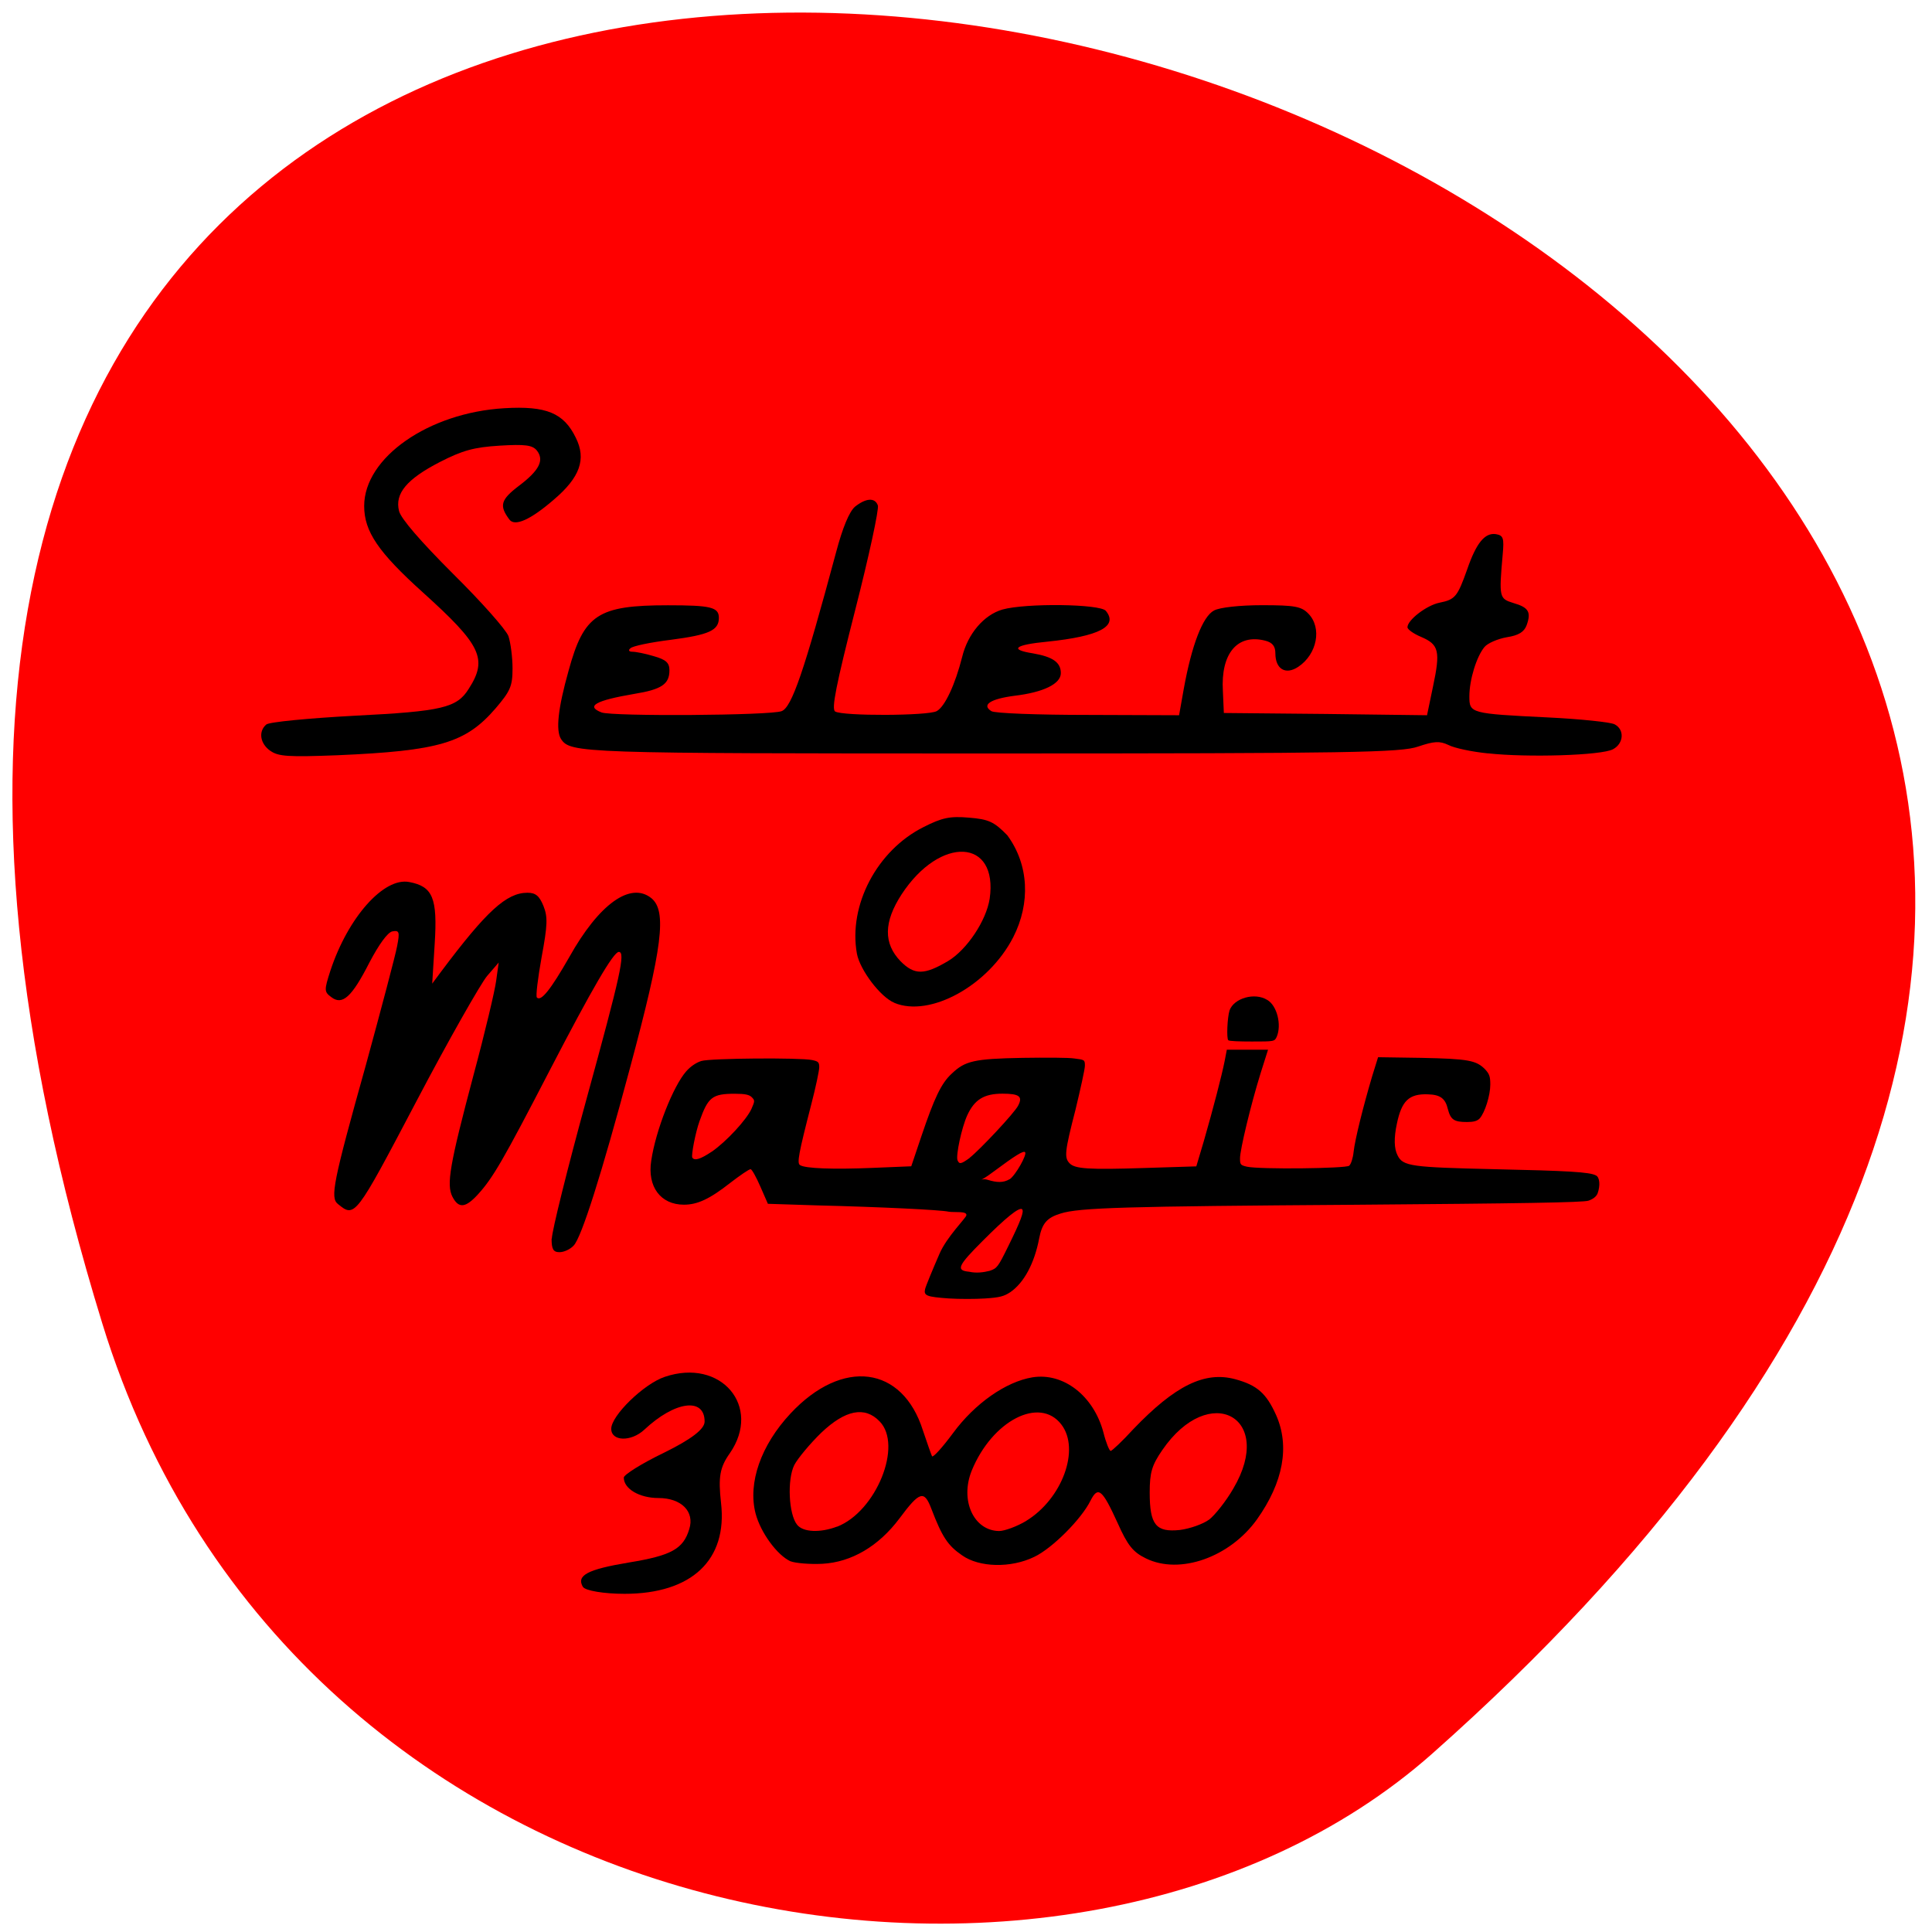 <svg xmlns="http://www.w3.org/2000/svg" viewBox="0 0 24 24"><path d="m 1.27 16.438 c -8.879 -28.859 38.828 -14.426 16.52 5.348 c -4.473 3.961 -14.13 2.438 -16.52 -5.348" fill="#f00"/><path d="m 7.242 19.715 c -0.086 -0.145 0.055 -0.219 0.57 -0.305 c 0.527 -0.086 0.676 -0.168 0.75 -0.414 c 0.07 -0.219 -0.098 -0.387 -0.383 -0.387 c -0.234 0 -0.43 -0.113 -0.43 -0.254 c 0 -0.035 0.223 -0.176 0.5 -0.309 c 0.34 -0.168 0.504 -0.293 0.504 -0.387 c 0 -0.305 -0.371 -0.254 -0.75 0.102 c -0.164 0.152 -0.41 0.145 -0.41 -0.012 c 0 -0.164 0.406 -0.559 0.664 -0.645 c 0.699 -0.238 1.211 0.367 0.809 0.949 c -0.125 0.176 -0.145 0.297 -0.109 0.617 c 0.082 0.707 -0.363 1.129 -1.199 1.129 c -0.254 0 -0.488 -0.039 -0.516 -0.086"/><path d="m 9.82 19.395 c -0.164 -0.074 -0.371 -0.355 -0.434 -0.594 c -0.098 -0.379 0.066 -0.848 0.434 -1.242 c 0.645 -0.691 1.391 -0.594 1.645 0.211 c 0.051 0.152 0.102 0.297 0.113 0.32 c 0.012 0.02 0.129 -0.109 0.262 -0.289 c 0.27 -0.367 0.656 -0.637 0.984 -0.691 c 0.387 -0.063 0.762 0.23 0.883 0.684 c 0.031 0.125 0.074 0.23 0.09 0.23 c 0.016 0 0.145 -0.121 0.281 -0.27 c 0.52 -0.543 0.887 -0.723 1.266 -0.621 c 0.273 0.074 0.387 0.176 0.508 0.445 c 0.172 0.387 0.09 0.836 -0.238 1.297 c -0.336 0.469 -0.957 0.691 -1.379 0.484 c -0.16 -0.078 -0.227 -0.16 -0.352 -0.441 c -0.191 -0.418 -0.242 -0.461 -0.336 -0.277 c -0.113 0.23 -0.477 0.594 -0.699 0.699 c -0.289 0.141 -0.684 0.133 -0.898 -0.02 c -0.176 -0.121 -0.246 -0.227 -0.379 -0.574 c -0.09 -0.238 -0.145 -0.223 -0.398 0.117 c -0.258 0.344 -0.594 0.543 -0.957 0.563 c -0.156 0.008 -0.336 -0.008 -0.395 -0.031 m 0.578 -0.43 c 0.484 -0.188 0.82 -1.012 0.527 -1.309 c -0.184 -0.191 -0.426 -0.141 -0.723 0.141 c -0.141 0.137 -0.293 0.32 -0.336 0.402 c -0.09 0.18 -0.07 0.613 0.035 0.742 c 0.074 0.094 0.289 0.102 0.496 0.023 m 2.348 -0.07 c 0.449 -0.273 0.676 -0.891 0.438 -1.199 c -0.27 -0.352 -0.859 -0.047 -1.113 0.574 c -0.148 0.367 0.023 0.746 0.34 0.75 c 0.066 0 0.219 -0.055 0.336 -0.125 m 2.273 -0.016 c 0.074 -0.059 0.211 -0.23 0.301 -0.387 c 0.523 -0.887 -0.297 -1.332 -0.883 -0.477 c -0.129 0.188 -0.156 0.277 -0.156 0.527 c 0 0.402 0.078 0.496 0.375 0.465 c 0.125 -0.016 0.289 -0.074 0.363 -0.129"/><path d="m 6.855 15.387 c 0 -0.09 0.195 -0.875 0.434 -1.746 c 0.418 -1.523 0.484 -1.816 0.398 -1.816 c -0.066 0 -0.332 0.457 -0.859 1.473 c -0.574 1.109 -0.703 1.332 -0.887 1.535 c -0.156 0.172 -0.242 0.184 -0.32 0.035 c -0.078 -0.152 -0.035 -0.398 0.262 -1.516 c 0.141 -0.523 0.266 -1.051 0.281 -1.172 l 0.031 -0.223 l -0.145 0.168 c -0.078 0.094 -0.477 0.793 -0.879 1.559 c -0.758 1.441 -0.762 1.445 -0.973 1.273 c -0.098 -0.078 -0.063 -0.262 0.348 -1.73 c 0.191 -0.699 0.367 -1.363 0.387 -1.473 c 0.035 -0.18 0.027 -0.199 -0.059 -0.184 c -0.059 0.012 -0.168 0.164 -0.285 0.387 c -0.219 0.43 -0.336 0.535 -0.473 0.43 c -0.09 -0.066 -0.09 -0.086 -0.012 -0.328 c 0.219 -0.664 0.664 -1.164 0.98 -1.102 c 0.293 0.055 0.352 0.199 0.316 0.766 l -0.031 0.496 l 0.113 -0.152 c 0.559 -0.746 0.809 -0.977 1.07 -0.977 c 0.102 0 0.148 0.039 0.199 0.164 c 0.055 0.137 0.051 0.238 -0.023 0.637 c -0.047 0.262 -0.074 0.484 -0.059 0.5 c 0.051 0.055 0.172 -0.098 0.402 -0.5 c 0.371 -0.664 0.762 -0.941 1.02 -0.734 c 0.195 0.16 0.141 0.602 -0.266 2.113 c -0.352 1.316 -0.602 2.105 -0.699 2.203 c -0.043 0.047 -0.121 0.082 -0.176 0.082 c -0.078 0 -0.098 -0.039 -0.098 -0.168"/><path d="m 3.359 9.328 c -0.129 -0.09 -0.152 -0.242 -0.051 -0.328 c 0.035 -0.031 0.523 -0.078 1.098 -0.109 c 1.09 -0.055 1.27 -0.098 1.418 -0.336 c 0.238 -0.371 0.152 -0.543 -0.57 -1.195 c -0.555 -0.5 -0.73 -0.758 -0.73 -1.074 c 0 -0.602 0.801 -1.16 1.742 -1.215 c 0.52 -0.031 0.738 0.059 0.887 0.367 c 0.133 0.266 0.051 0.492 -0.27 0.766 c -0.293 0.254 -0.488 0.34 -0.555 0.25 c -0.129 -0.172 -0.109 -0.246 0.117 -0.418 c 0.254 -0.191 0.32 -0.32 0.223 -0.441 c -0.055 -0.066 -0.145 -0.078 -0.461 -0.059 c -0.32 0.02 -0.461 0.059 -0.742 0.203 c -0.41 0.211 -0.563 0.391 -0.508 0.609 c 0.023 0.094 0.266 0.375 0.668 0.777 c 0.352 0.348 0.66 0.695 0.691 0.777 c 0.027 0.082 0.051 0.262 0.051 0.402 c 0 0.219 -0.027 0.281 -0.211 0.496 c -0.371 0.43 -0.699 0.527 -1.965 0.582 c -0.605 0.023 -0.734 0.016 -0.832 -0.055"/><path d="m 18.484 9.359 c -0.199 -0.02 -0.418 -0.066 -0.492 -0.105 c -0.109 -0.051 -0.176 -0.047 -0.375 0.02 c -0.211 0.074 -0.809 0.086 -5.312 0.086 c -5.105 0 -5.219 -0.004 -5.336 -0.18 c -0.066 -0.105 -0.039 -0.375 0.094 -0.848 c 0.191 -0.699 0.363 -0.813 1.234 -0.813 c 0.531 0 0.633 0.023 0.633 0.156 c 0 0.156 -0.121 0.211 -0.598 0.273 c -0.25 0.031 -0.477 0.078 -0.5 0.105 c -0.031 0.023 -0.02 0.043 0.023 0.043 c 0.043 0 0.16 0.023 0.266 0.055 c 0.152 0.043 0.195 0.082 0.195 0.176 c 0 0.172 -0.098 0.238 -0.438 0.293 c -0.48 0.082 -0.605 0.152 -0.406 0.23 c 0.129 0.051 2.102 0.039 2.238 -0.016 c 0.125 -0.047 0.277 -0.488 0.676 -1.973 c 0.082 -0.309 0.164 -0.504 0.234 -0.566 c 0.137 -0.109 0.25 -0.117 0.285 -0.016 c 0.016 0.043 -0.109 0.625 -0.281 1.297 c -0.238 0.934 -0.297 1.23 -0.25 1.262 c 0.09 0.059 1.156 0.055 1.262 -0.004 c 0.102 -0.055 0.23 -0.332 0.316 -0.672 c 0.07 -0.289 0.27 -0.523 0.5 -0.59 c 0.293 -0.082 1.215 -0.07 1.285 0.016 c 0.156 0.191 -0.078 0.316 -0.727 0.383 c -0.406 0.039 -0.477 0.098 -0.18 0.145 c 0.25 0.043 0.348 0.113 0.348 0.246 c 0 0.133 -0.215 0.238 -0.574 0.281 c -0.301 0.039 -0.414 0.113 -0.289 0.191 c 0.039 0.027 0.578 0.047 1.203 0.047 l 1.129 0.004 l 0.059 -0.332 c 0.098 -0.539 0.234 -0.895 0.375 -0.969 c 0.07 -0.039 0.324 -0.066 0.598 -0.066 c 0.406 0 0.488 0.016 0.574 0.105 c 0.172 0.176 0.109 0.504 -0.125 0.66 c -0.156 0.105 -0.285 0.031 -0.285 -0.168 c 0 -0.086 -0.035 -0.133 -0.125 -0.156 c -0.348 -0.09 -0.555 0.16 -0.527 0.625 l 0.012 0.273 l 1.262 0.012 l 1.262 0.016 l 0.074 -0.355 c 0.094 -0.441 0.074 -0.523 -0.145 -0.617 c -0.094 -0.039 -0.172 -0.094 -0.172 -0.121 c 0 -0.09 0.238 -0.273 0.398 -0.305 c 0.195 -0.039 0.223 -0.074 0.344 -0.414 c 0.113 -0.328 0.219 -0.457 0.355 -0.438 c 0.094 0.016 0.105 0.047 0.086 0.254 c -0.047 0.535 -0.043 0.547 0.133 0.602 c 0.191 0.055 0.223 0.113 0.164 0.277 c -0.031 0.082 -0.098 0.125 -0.246 0.148 c -0.113 0.02 -0.238 0.074 -0.277 0.121 c -0.098 0.117 -0.188 0.406 -0.188 0.613 c 0 0.211 0.012 0.215 0.973 0.262 c 0.41 0.02 0.781 0.059 0.832 0.086 c 0.125 0.066 0.113 0.238 -0.02 0.309 c -0.141 0.078 -1.07 0.105 -1.555 0.051"/><path d="m 11.11 12.457 c -0.172 -0.07 -0.426 -0.406 -0.465 -0.609 c -0.109 -0.602 0.25 -1.285 0.828 -1.574 c 0.23 -0.117 0.328 -0.137 0.563 -0.117 c 0.246 0.02 0.313 0.051 0.477 0.219 c 0.27 0.367 0.289 0.844 0.074 1.266 c -0.309 0.602 -1.035 1 -1.477 0.816 m 0.668 -0.52 c 0.234 -0.141 0.473 -0.5 0.516 -0.773 c 0.109 -0.75 -0.613 -0.789 -1.094 -0.055 c -0.223 0.344 -0.227 0.609 -0.012 0.832 c 0.172 0.172 0.293 0.172 0.59 -0.004"/><path d="m 11.789 16.13 c -0.281 -0.02 -0.316 -0.035 -0.297 -0.117 c 0.008 -0.035 0.09 -0.234 0.18 -0.441 c 0.09 -0.207 0.324 -0.438 0.332 -0.473 c 0.016 -0.059 -0.148 -0.035 -0.219 -0.047 c -0.102 -0.023 -0.852 -0.059 -1.625 -0.078 l -0.621 -0.02 l -0.094 -0.215 c -0.051 -0.117 -0.105 -0.215 -0.121 -0.215 c -0.02 0 -0.133 0.078 -0.25 0.168 c -0.258 0.203 -0.41 0.273 -0.578 0.273 c -0.289 0 -0.457 -0.223 -0.406 -0.547 c 0.055 -0.375 0.273 -0.926 0.434 -1.109 c 0.055 -0.063 0.125 -0.109 0.188 -0.129 c 0.113 -0.035 1.227 -0.043 1.375 -0.012 c 0.078 0.016 0.09 0.027 0.09 0.09 c 0 0.039 -0.043 0.246 -0.098 0.457 c -0.16 0.621 -0.18 0.734 -0.141 0.758 c 0.063 0.043 0.414 0.055 0.898 0.035 l 0.484 -0.02 l 0.125 -0.371 c 0.16 -0.473 0.246 -0.66 0.379 -0.781 c 0.164 -0.156 0.273 -0.184 0.879 -0.195 c 0.285 -0.004 0.574 -0.004 0.645 0.008 c 0.125 0.016 0.129 0.016 0.129 0.09 c 0 0.043 -0.055 0.289 -0.117 0.547 c -0.133 0.516 -0.141 0.594 -0.074 0.664 c 0.066 0.07 0.234 0.082 0.938 0.059 l 0.637 -0.02 l 0.094 -0.316 c 0.117 -0.406 0.223 -0.816 0.258 -0.992 l 0.027 -0.141 c 0.172 0 0.34 0 0.512 0 l -0.094 0.297 c -0.121 0.391 -0.254 0.945 -0.254 1.051 c 0 0.078 0.004 0.086 0.086 0.105 c 0.156 0.035 1.23 0.023 1.27 -0.012 c 0.023 -0.02 0.047 -0.094 0.055 -0.172 c 0.016 -0.152 0.121 -0.57 0.23 -0.938 l 0.074 -0.238 l 0.535 0.008 c 0.586 0.012 0.684 0.031 0.793 0.141 c 0.055 0.059 0.066 0.09 0.066 0.191 c 0 0.133 -0.066 0.348 -0.133 0.422 c -0.031 0.031 -0.074 0.043 -0.156 0.043 c -0.16 0 -0.203 -0.027 -0.238 -0.16 c -0.031 -0.133 -0.094 -0.18 -0.25 -0.184 c -0.234 -0.008 -0.324 0.082 -0.383 0.363 c -0.039 0.18 -0.035 0.313 0.008 0.395 c 0.066 0.137 0.176 0.148 1.199 0.172 c 0.918 0.02 1.188 0.035 1.266 0.078 c 0.047 0.023 0.055 0.125 0.02 0.223 c -0.016 0.039 -0.055 0.07 -0.113 0.09 c -0.066 0.023 -0.844 0.035 -2.906 0.051 c -2.848 0.02 -3.422 0.035 -3.652 0.109 c -0.168 0.051 -0.23 0.121 -0.266 0.309 c -0.059 0.309 -0.188 0.551 -0.359 0.668 c -0.078 0.051 -0.129 0.066 -0.313 0.078 c -0.121 0.008 -0.32 0.008 -0.445 0 m 0.504 -0.344 c 0.09 -0.031 0.102 -0.047 0.227 -0.301 c 0.16 -0.324 0.203 -0.441 0.172 -0.465 c -0.039 -0.023 -0.199 0.105 -0.488 0.395 c -0.309 0.309 -0.336 0.367 -0.168 0.383 c 0.09 0.02 0.18 0.008 0.258 -0.012 m 0.246 -1.137 c 0.074 -0.051 0.219 -0.309 0.191 -0.336 c -0.02 -0.023 -0.125 0.043 -0.387 0.238 c -0.227 0.172 -0.176 0.074 -0.078 0.105 c 0.113 0.035 0.195 0.039 0.273 -0.008 m -0.496 -0.266 c 0.121 -0.094 0.559 -0.559 0.602 -0.648 c 0.059 -0.113 0.016 -0.148 -0.195 -0.148 c -0.23 0 -0.348 0.074 -0.438 0.27 c -0.07 0.156 -0.141 0.492 -0.121 0.555 c 0.023 0.055 0.043 0.051 0.152 -0.027 m -3.203 -0.078 c 0.18 -0.125 0.43 -0.395 0.492 -0.531 c 0.043 -0.098 0.043 -0.105 0.004 -0.145 c -0.031 -0.031 -0.082 -0.043 -0.211 -0.043 c -0.281 0 -0.332 0.043 -0.438 0.34 c -0.051 0.141 -0.105 0.426 -0.09 0.453 c 0.027 0.043 0.102 0.02 0.242 -0.074"/><path d="m 15.258 12.922 c -0.023 -0.023 -0.012 -0.281 0.016 -0.371 c 0.055 -0.152 0.313 -0.227 0.469 -0.129 c 0.121 0.07 0.18 0.309 0.117 0.457 c -0.027 0.059 -0.031 0.059 -0.309 0.059 c -0.152 0 -0.281 -0.004 -0.293 -0.016"/></svg>